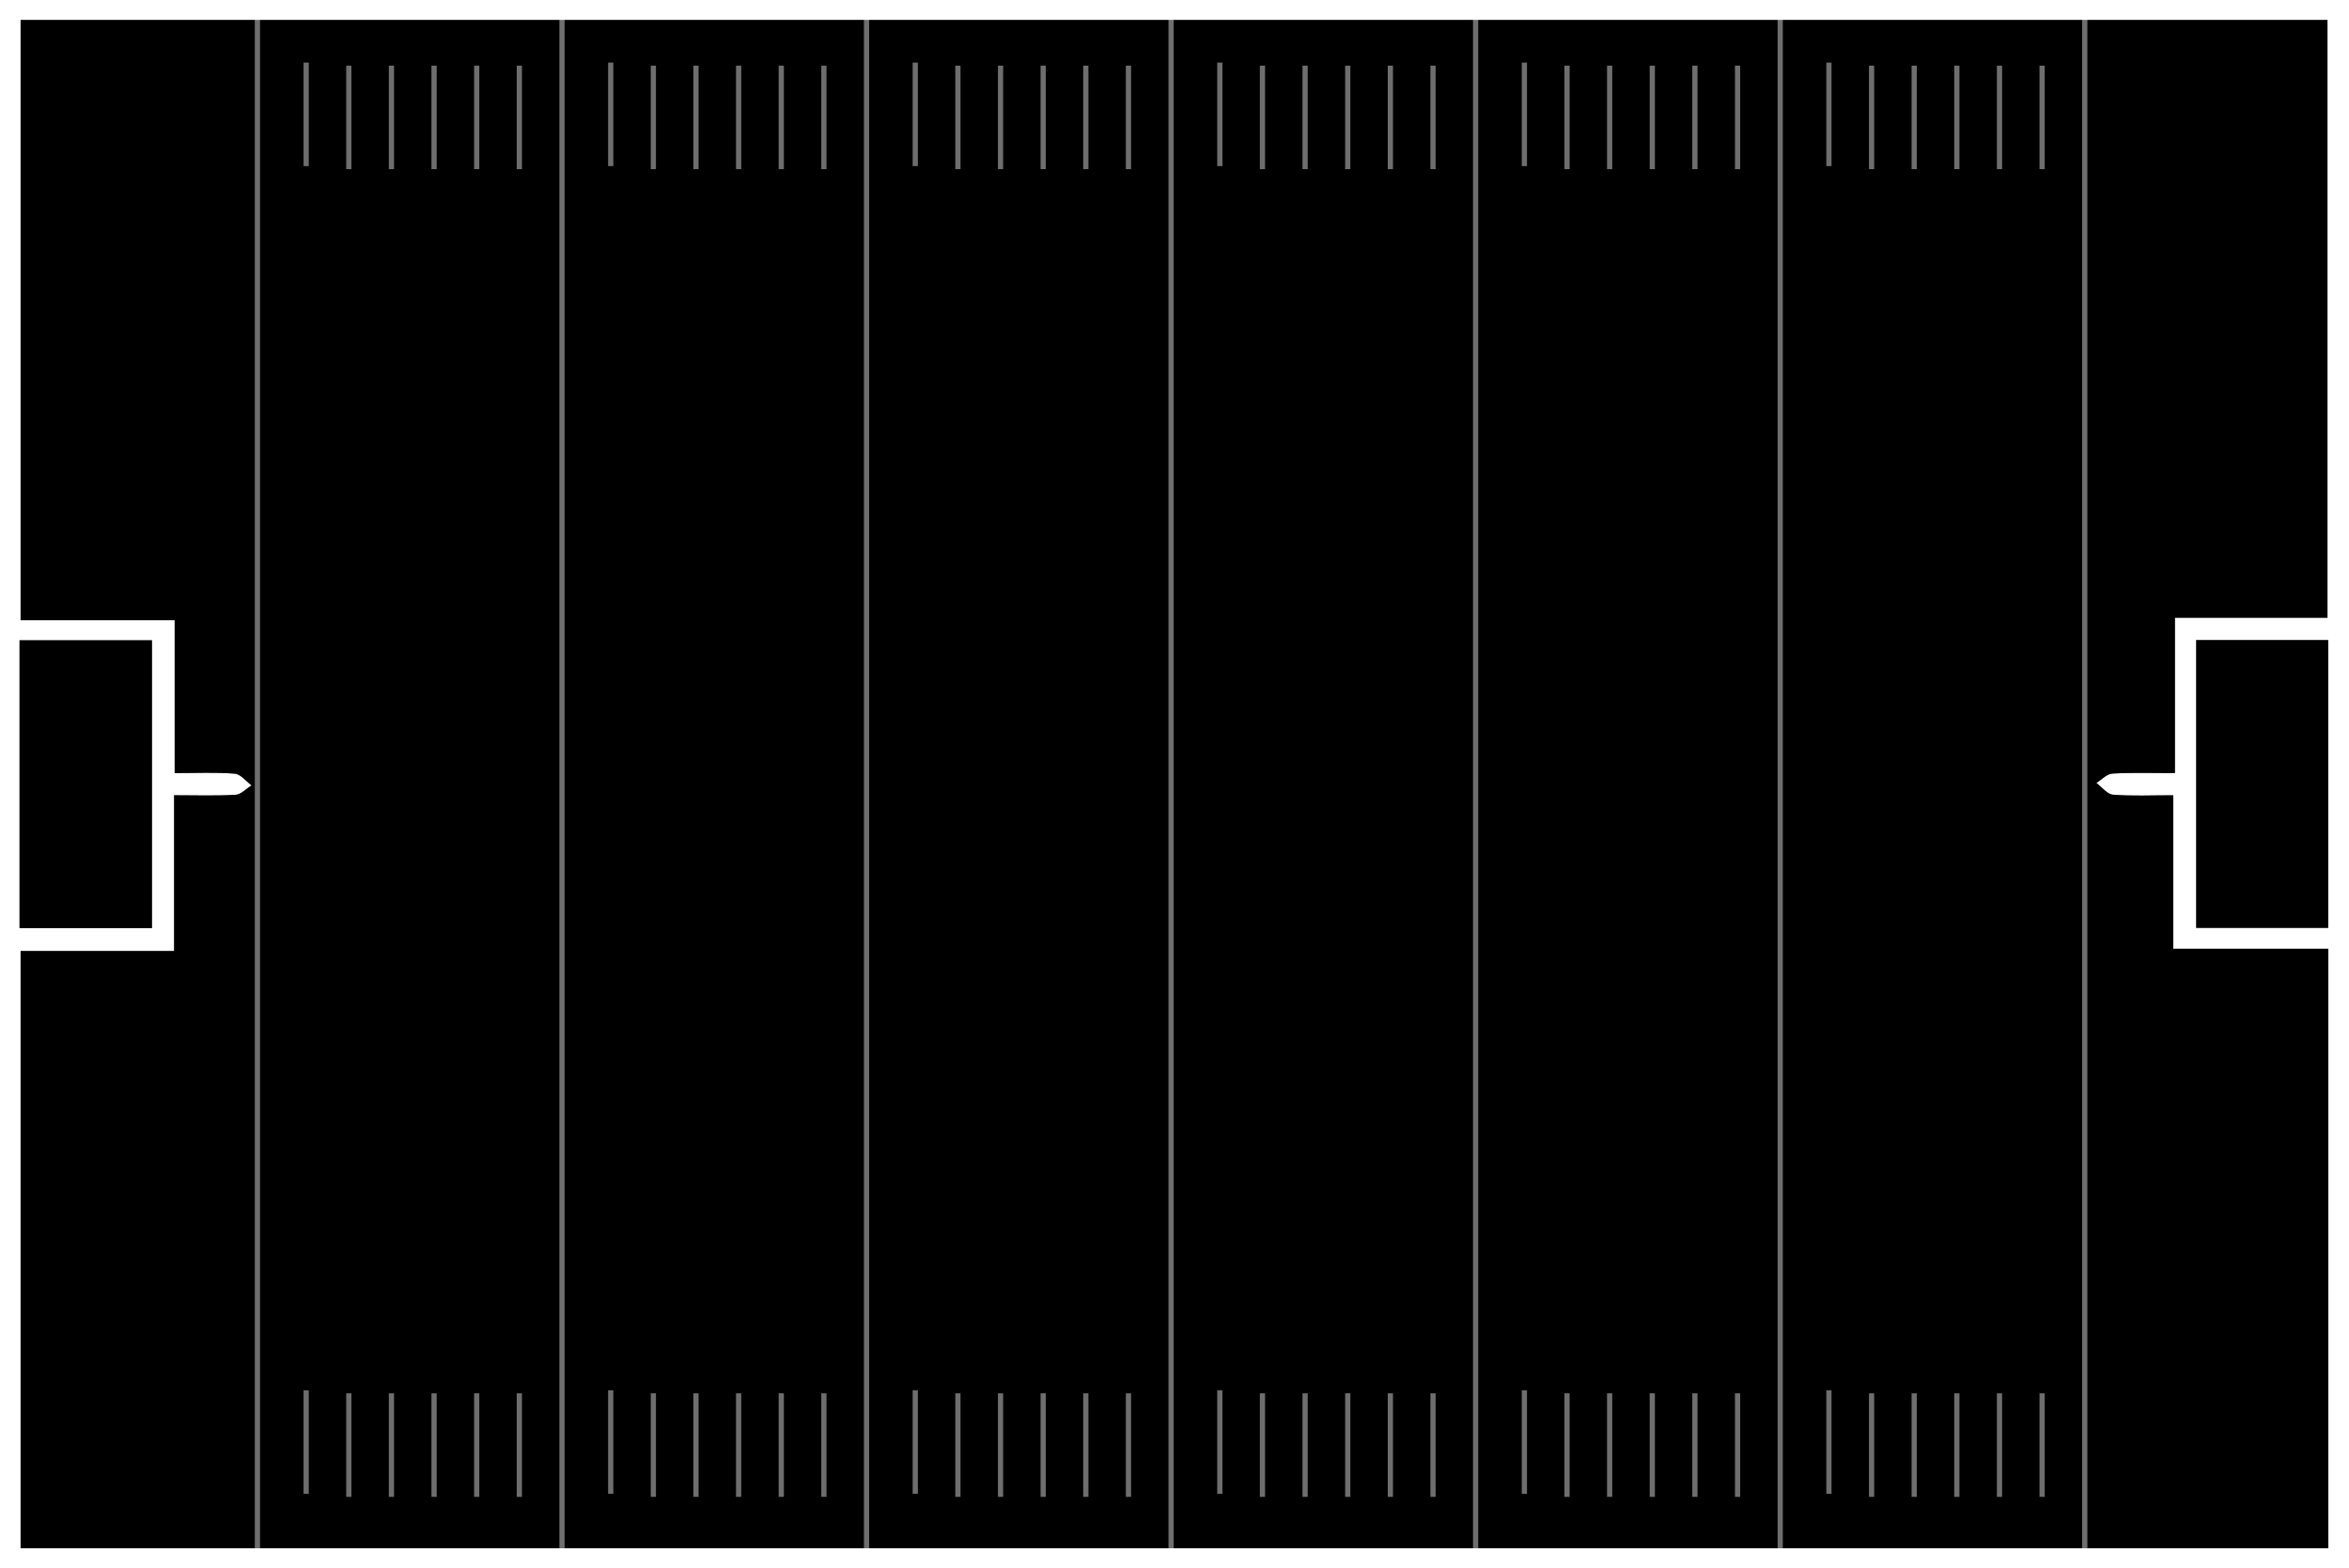<svg xmlns="http://www.w3.org/2000/svg"  viewBox="0 0 901.66 602.05" preserveAspectRatio="none"><rect x="0" y="0" width="901.66" height="602.05" fill="#808080" stroke="none"/><defs><style>.cls-1{fill:#fff;}.cls-2{opacity:0.43;}.cls-3{fill:none;stroke:#fff;stroke-miterlimit:10;stroke-width:2px;}</style></defs><title>bg_overall_manual</title><g id="Layer_2" data-name="Layer 2"><g id="Layer_1-2" data-name="Layer 1"><path class="cls-1" d="M901.66,0V602.05H0V0ZM66.83,365.08H7.91v229.3H893.74V364.23H834.23V305.3c-8.54,0-15.87.36-23.13-.22-2.24-.17-4.27-2.93-6.39-4.51,2-1.26,4-3.48,6.16-3.6,7.58-.44,15.19-.17,24-.17V237.15h58.55V7.68H7.91V238.09H67.05v58.7c8.51,0,15.84-.36,23.1.22,2.24.18,4.28,2.92,6.41,4.49-2,1.27-4,3.5-6.15,3.62-7.57.44-15.18.17-23.58.17Zm-8.5-8.79V245.8H7.5V356.29ZM843,245.72V356.21h50.67V245.72Z"/><path d="M66.83,365.08V305.29c8.4,0,16,.27,23.58-.17,2.11-.12,4.1-2.35,6.15-3.62-2.13-1.57-4.17-4.31-6.41-4.49-7.26-.58-14.59-.22-23.1-.22v-58.7H7.91V7.68H893.39V237.15H834.84V296.8c-8.78,0-16.39-.27-24,.17-2.11.12-4.11,2.34-6.16,3.6,2.12,1.58,4.15,4.34,6.39,4.51,7.26.58,14.59.22,23.13.22v58.93h59.51V594.38H7.91V365.08Z"/><path d="M58.33,356.29H7.5V245.8H58.33Z"/><path d="M843,245.72h50.67V356.21H843Z"/></g><g id="Layer_3" data-name="Layer 3" class="cls-2"><line class="cls-3" x1="117.52" y1="533.72" x2="117.52" y2="573.47"/><line class="cls-3" x1="133.89" y1="534.89" x2="133.89" y2="574.64"/><line class="cls-3" x1="150.25" y1="534.89" x2="150.25" y2="574.64"/><line class="cls-3" x1="166.62" y1="534.89" x2="166.62" y2="574.64"/><line class="cls-3" x1="182.98" y1="534.89" x2="182.98" y2="574.64"/><line class="cls-3" x1="199.35" y1="534.89" x2="199.35" y2="574.64"/><line class="cls-3" x1="234.42" y1="533.72" x2="234.42" y2="573.47"/><line class="cls-3" x1="250.79" y1="534.89" x2="250.79" y2="574.64"/><line class="cls-3" x1="267.15" y1="534.89" x2="267.15" y2="574.64"/><line class="cls-3" x1="283.52" y1="534.89" x2="283.52" y2="574.64"/><line class="cls-3" x1="299.89" y1="534.89" x2="299.89" y2="574.64"/><line class="cls-3" x1="316.25" y1="534.89" x2="316.25" y2="574.64"/><line class="cls-3" x1="351.32" y1="533.72" x2="351.32" y2="573.47"/><line class="cls-3" x1="367.69" y1="534.89" x2="367.69" y2="574.64"/><line class="cls-3" x1="384.06" y1="534.89" x2="384.06" y2="574.64"/><line class="cls-3" x1="400.42" y1="534.89" x2="400.42" y2="574.64"/><line class="cls-3" x1="416.79" y1="534.89" x2="416.79" y2="574.64"/><line class="cls-3" x1="433.16" y1="534.89" x2="433.16" y2="574.64"/><line class="cls-3" x1="468.23" y1="533.72" x2="468.23" y2="573.47"/><line class="cls-3" x1="484.59" y1="534.89" x2="484.59" y2="574.64"/><line class="cls-3" x1="500.96" y1="534.89" x2="500.96" y2="574.64"/><line class="cls-3" x1="517.33" y1="534.89" x2="517.33" y2="574.64"/><line class="cls-3" x1="533.69" y1="534.89" x2="533.69" y2="574.64"/><line class="cls-3" x1="550.06" y1="534.89" x2="550.06" y2="574.64"/><line class="cls-3" x1="585.13" y1="533.72" x2="585.13" y2="573.47"/><line class="cls-3" x1="601.5" y1="534.89" x2="601.5" y2="574.64"/><line class="cls-3" x1="617.86" y1="534.89" x2="617.86" y2="574.64"/><line class="cls-3" x1="634.23" y1="534.89" x2="634.23" y2="574.64"/><line class="cls-3" x1="650.59" y1="534.89" x2="650.59" y2="574.64"/><line class="cls-3" x1="666.96" y1="534.89" x2="666.96" y2="574.64"/><line class="cls-3" x1="702.03" y1="533.72" x2="702.03" y2="573.47"/><line class="cls-3" x1="718.4" y1="534.89" x2="718.4" y2="574.64"/><line class="cls-3" x1="734.76" y1="534.89" x2="734.76" y2="574.64"/><line class="cls-3" x1="751.13" y1="534.89" x2="751.13" y2="574.64"/><line class="cls-3" x1="767.5" y1="534.89" x2="767.5" y2="574.64"/><line class="cls-3" x1="783.86" y1="534.89" x2="783.86" y2="574.64"/><line class="cls-3" x1="117.52" y1="24.03" x2="117.52" y2="63.77"/><line class="cls-3" x1="133.89" y1="25.2" x2="133.89" y2="64.94"/><line class="cls-3" x1="150.25" y1="25.2" x2="150.25" y2="64.94"/><line class="cls-3" x1="166.62" y1="25.2" x2="166.62" y2="64.94"/><line class="cls-3" x1="182.98" y1="25.2" x2="182.98" y2="64.94"/><line class="cls-3" x1="199.35" y1="25.2" x2="199.35" y2="64.94"/><line class="cls-3" x1="234.42" y1="24.03" x2="234.42" y2="63.77"/><line class="cls-3" x1="250.79" y1="25.2" x2="250.79" y2="64.94"/><line class="cls-3" x1="267.15" y1="25.2" x2="267.15" y2="64.94"/><line class="cls-3" x1="283.52" y1="25.2" x2="283.52" y2="64.94"/><line class="cls-3" x1="299.89" y1="25.2" x2="299.89" y2="64.94"/><line class="cls-3" x1="316.25" y1="25.2" x2="316.25" y2="64.94"/><line class="cls-3" x1="351.32" y1="24.03" x2="351.32" y2="63.77"/><line class="cls-3" x1="367.69" y1="25.2" x2="367.69" y2="64.94"/><line class="cls-3" x1="384.06" y1="25.2" x2="384.06" y2="64.94"/><line class="cls-3" x1="400.42" y1="25.2" x2="400.42" y2="64.94"/><line class="cls-3" x1="416.79" y1="25.2" x2="416.79" y2="64.94"/><line class="cls-3" x1="433.16" y1="25.2" x2="433.16" y2="64.94"/><line class="cls-3" x1="468.23" y1="24.03" x2="468.23" y2="63.77"/><line class="cls-3" x1="484.59" y1="25.2" x2="484.59" y2="64.94"/><line class="cls-3" x1="500.96" y1="25.2" x2="500.96" y2="64.94"/><line class="cls-3" x1="517.33" y1="25.2" x2="517.33" y2="64.94"/><line class="cls-3" x1="533.69" y1="25.2" x2="533.69" y2="64.94"/><line class="cls-3" x1="550.06" y1="25.2" x2="550.06" y2="64.94"/><line class="cls-3" x1="585.13" y1="24.03" x2="585.13" y2="63.77"/><line class="cls-3" x1="601.5" y1="25.2" x2="601.5" y2="64.94"/><line class="cls-3" x1="617.86" y1="25.2" x2="617.86" y2="64.94"/><line class="cls-3" x1="634.23" y1="25.2" x2="634.23" y2="64.94"/><line class="cls-3" x1="650.59" y1="25.2" x2="650.59" y2="64.94"/><line class="cls-3" x1="666.96" y1="25.2" x2="666.96" y2="64.94"/><line class="cls-3" x1="702.03" y1="24.03" x2="702.03" y2="63.77"/><line class="cls-3" x1="718.4" y1="25.2" x2="718.4" y2="64.94"/><line class="cls-3" x1="734.76" y1="25.2" x2="734.76" y2="64.94"/><line class="cls-3" x1="751.13" y1="25.2" x2="751.13" y2="64.94"/><line class="cls-3" x1="767.5" y1="25.2" x2="767.5" y2="64.94"/><line class="cls-3" x1="783.86" y1="25.2" x2="783.86" y2="64.94"/><line class="cls-3" x1="98.81" y1="4.15" x2="98.81" y2="600.36"/><line class="cls-3" x1="800.23" y1="4.15" x2="800.23" y2="600.36"/><line class="cls-3" x1="683.33" y1="4.15" x2="683.33" y2="600.36"/><line class="cls-3" x1="566.42" y1="4.15" x2="566.42" y2="600.36"/><line class="cls-3" x1="449.52" y1="4.15" x2="449.52" y2="600.36"/><line class="cls-3" x1="332.62" y1="4.15" x2="332.62" y2="600.36"/><line class="cls-3" x1="215.72" y1="4.15" x2="215.72" y2="600.36"/></g></g></svg>
